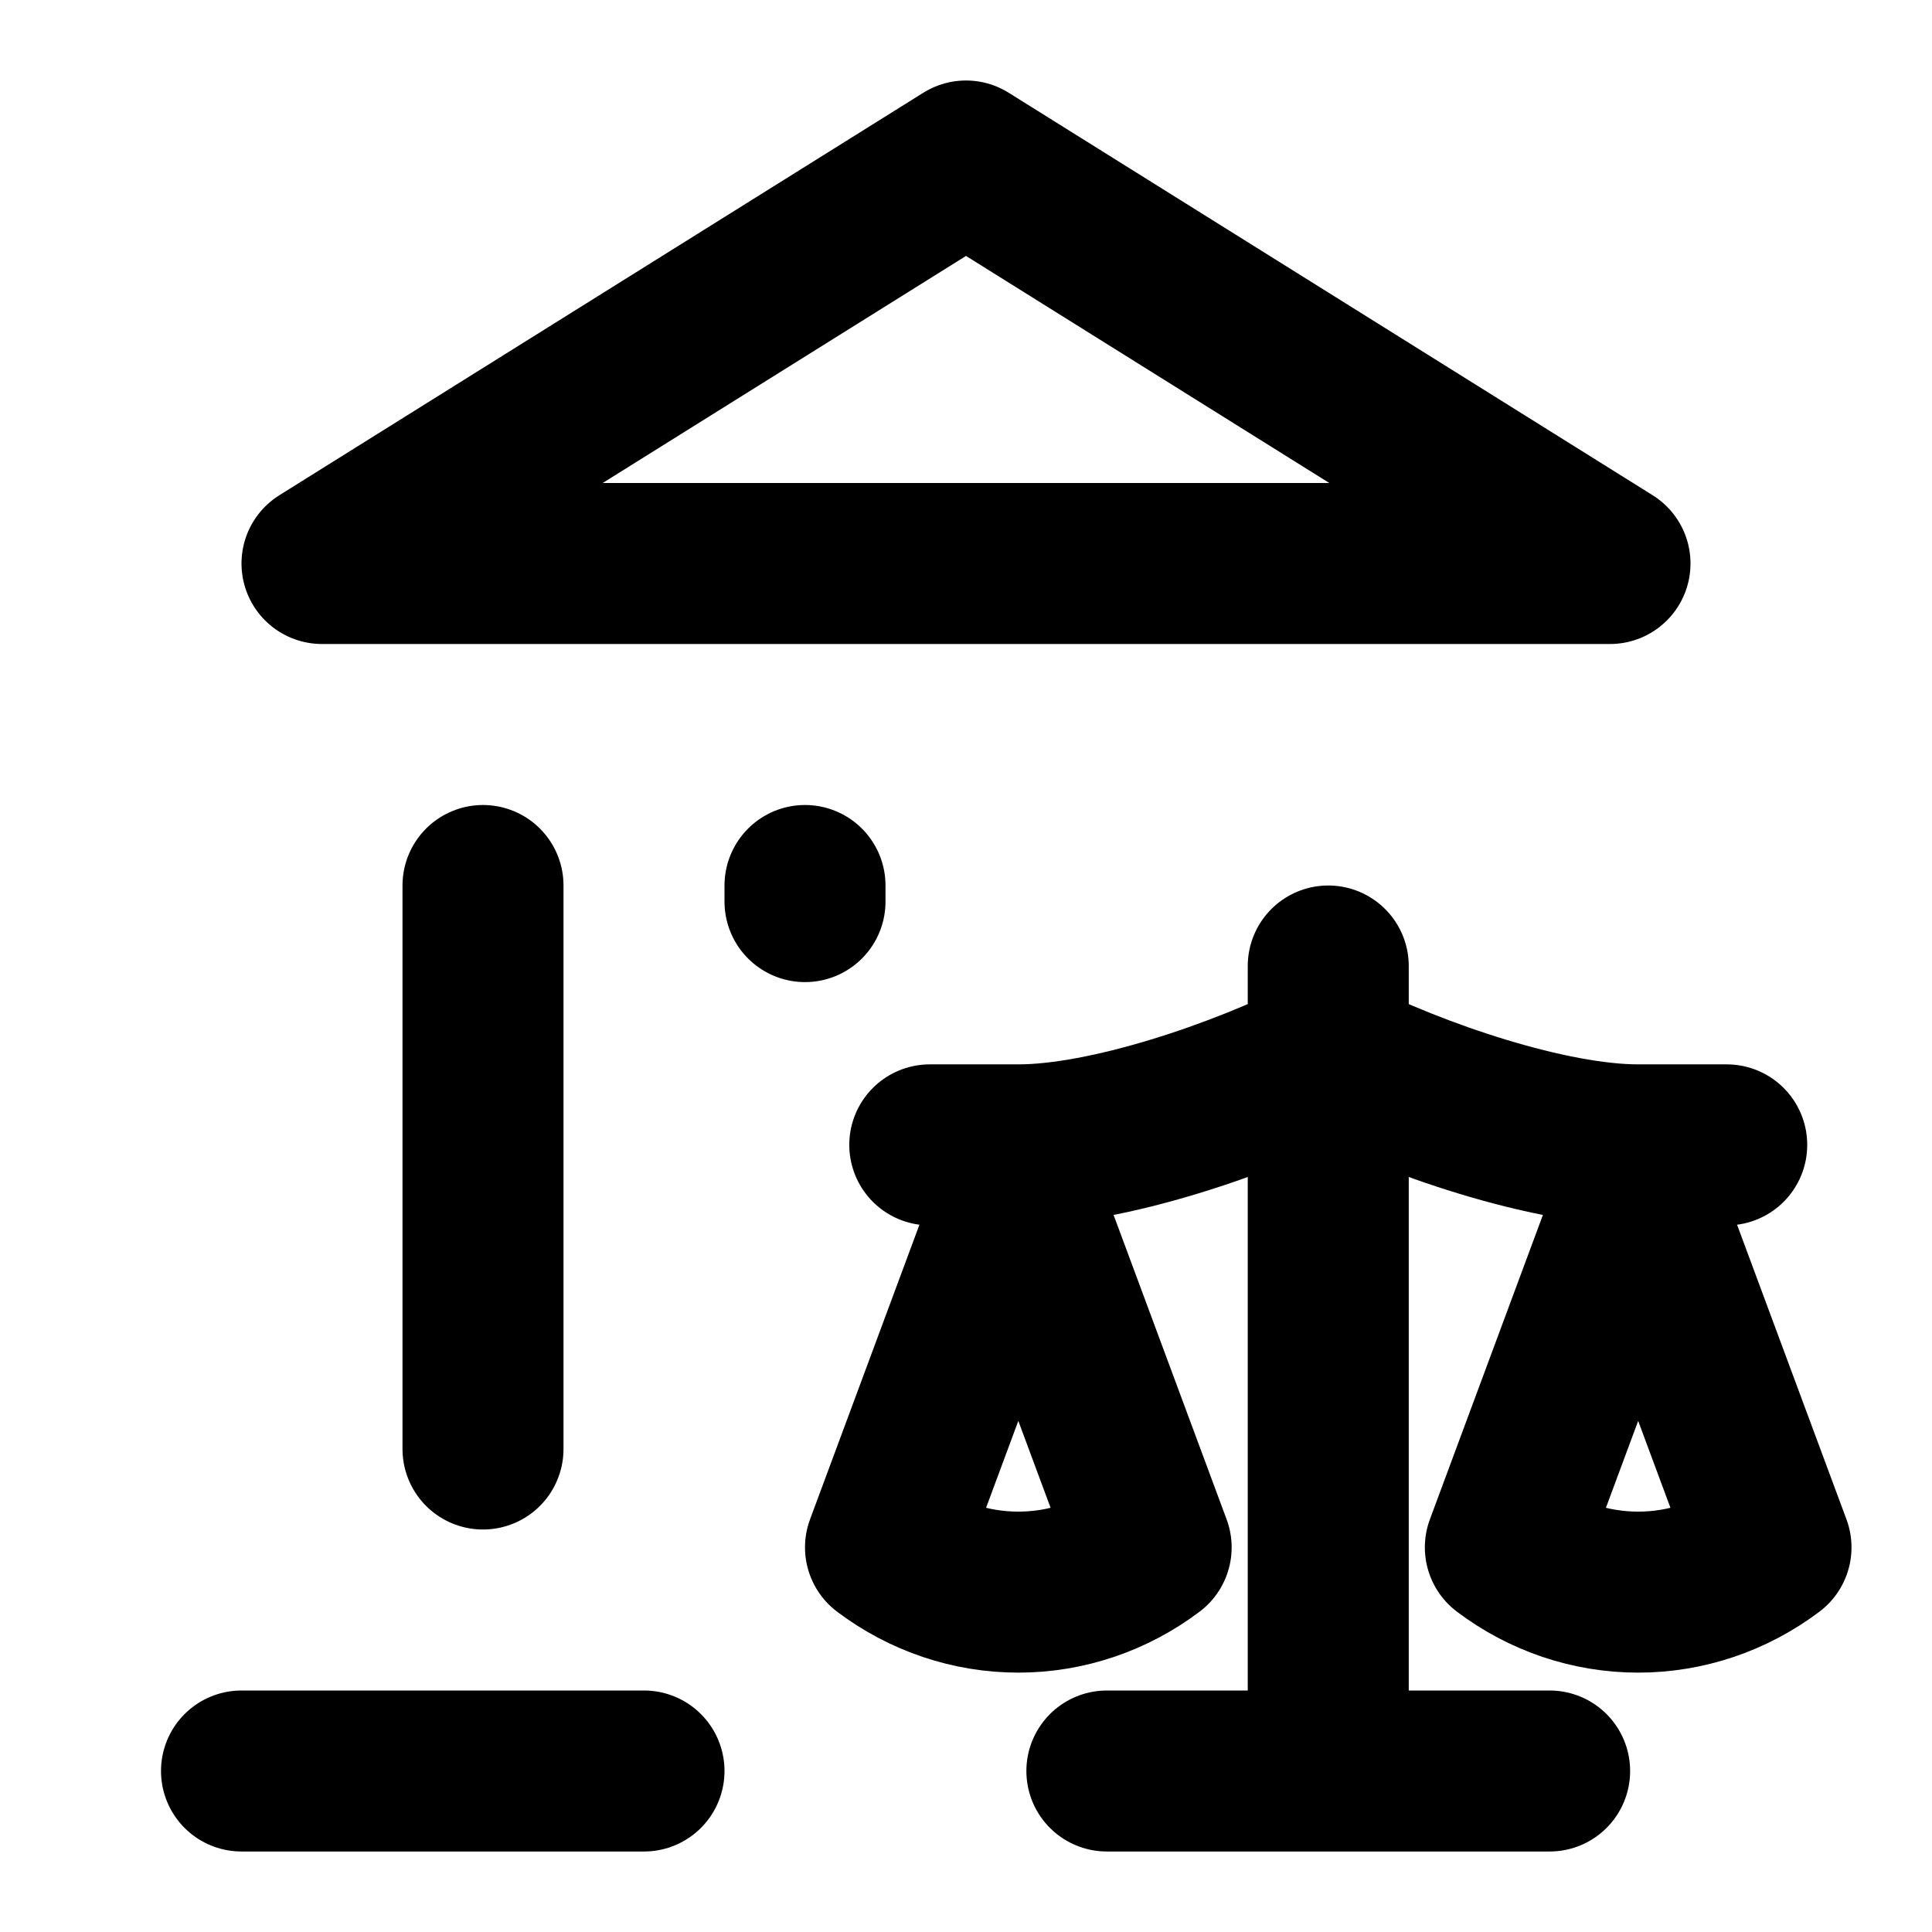 <svg width="24" height="24" viewBox="0 0 24 24" fill="none" xmlns="http://www.w3.org/2000/svg">
    <path d="M3 22H8M6 18V11M10 11.2V11M13.75 22H19.25M16.5 12V22M11.55 14.222H12.65C13.75 14.222 15.4 13.666 16.5 13.111C17.6 13.666 19.25 14.222 20.35 14.222H21.45M12 2L20 7H4L12 2ZM18.7 19.222L20.35 14.778L22 19.222C21.521 19.583 20.944 19.778 20.35 19.778C19.756 19.778 19.178 19.583 18.7 19.222ZM11 19.222L12.65 14.778L14.3 19.222C13.822 19.583 13.244 19.778 12.65 19.778C12.056 19.778 11.479 19.583 11 19.222Z" stroke="currentColor" stroke-width="2" stroke-linecap="round" stroke-linejoin="round"/>
</svg>
